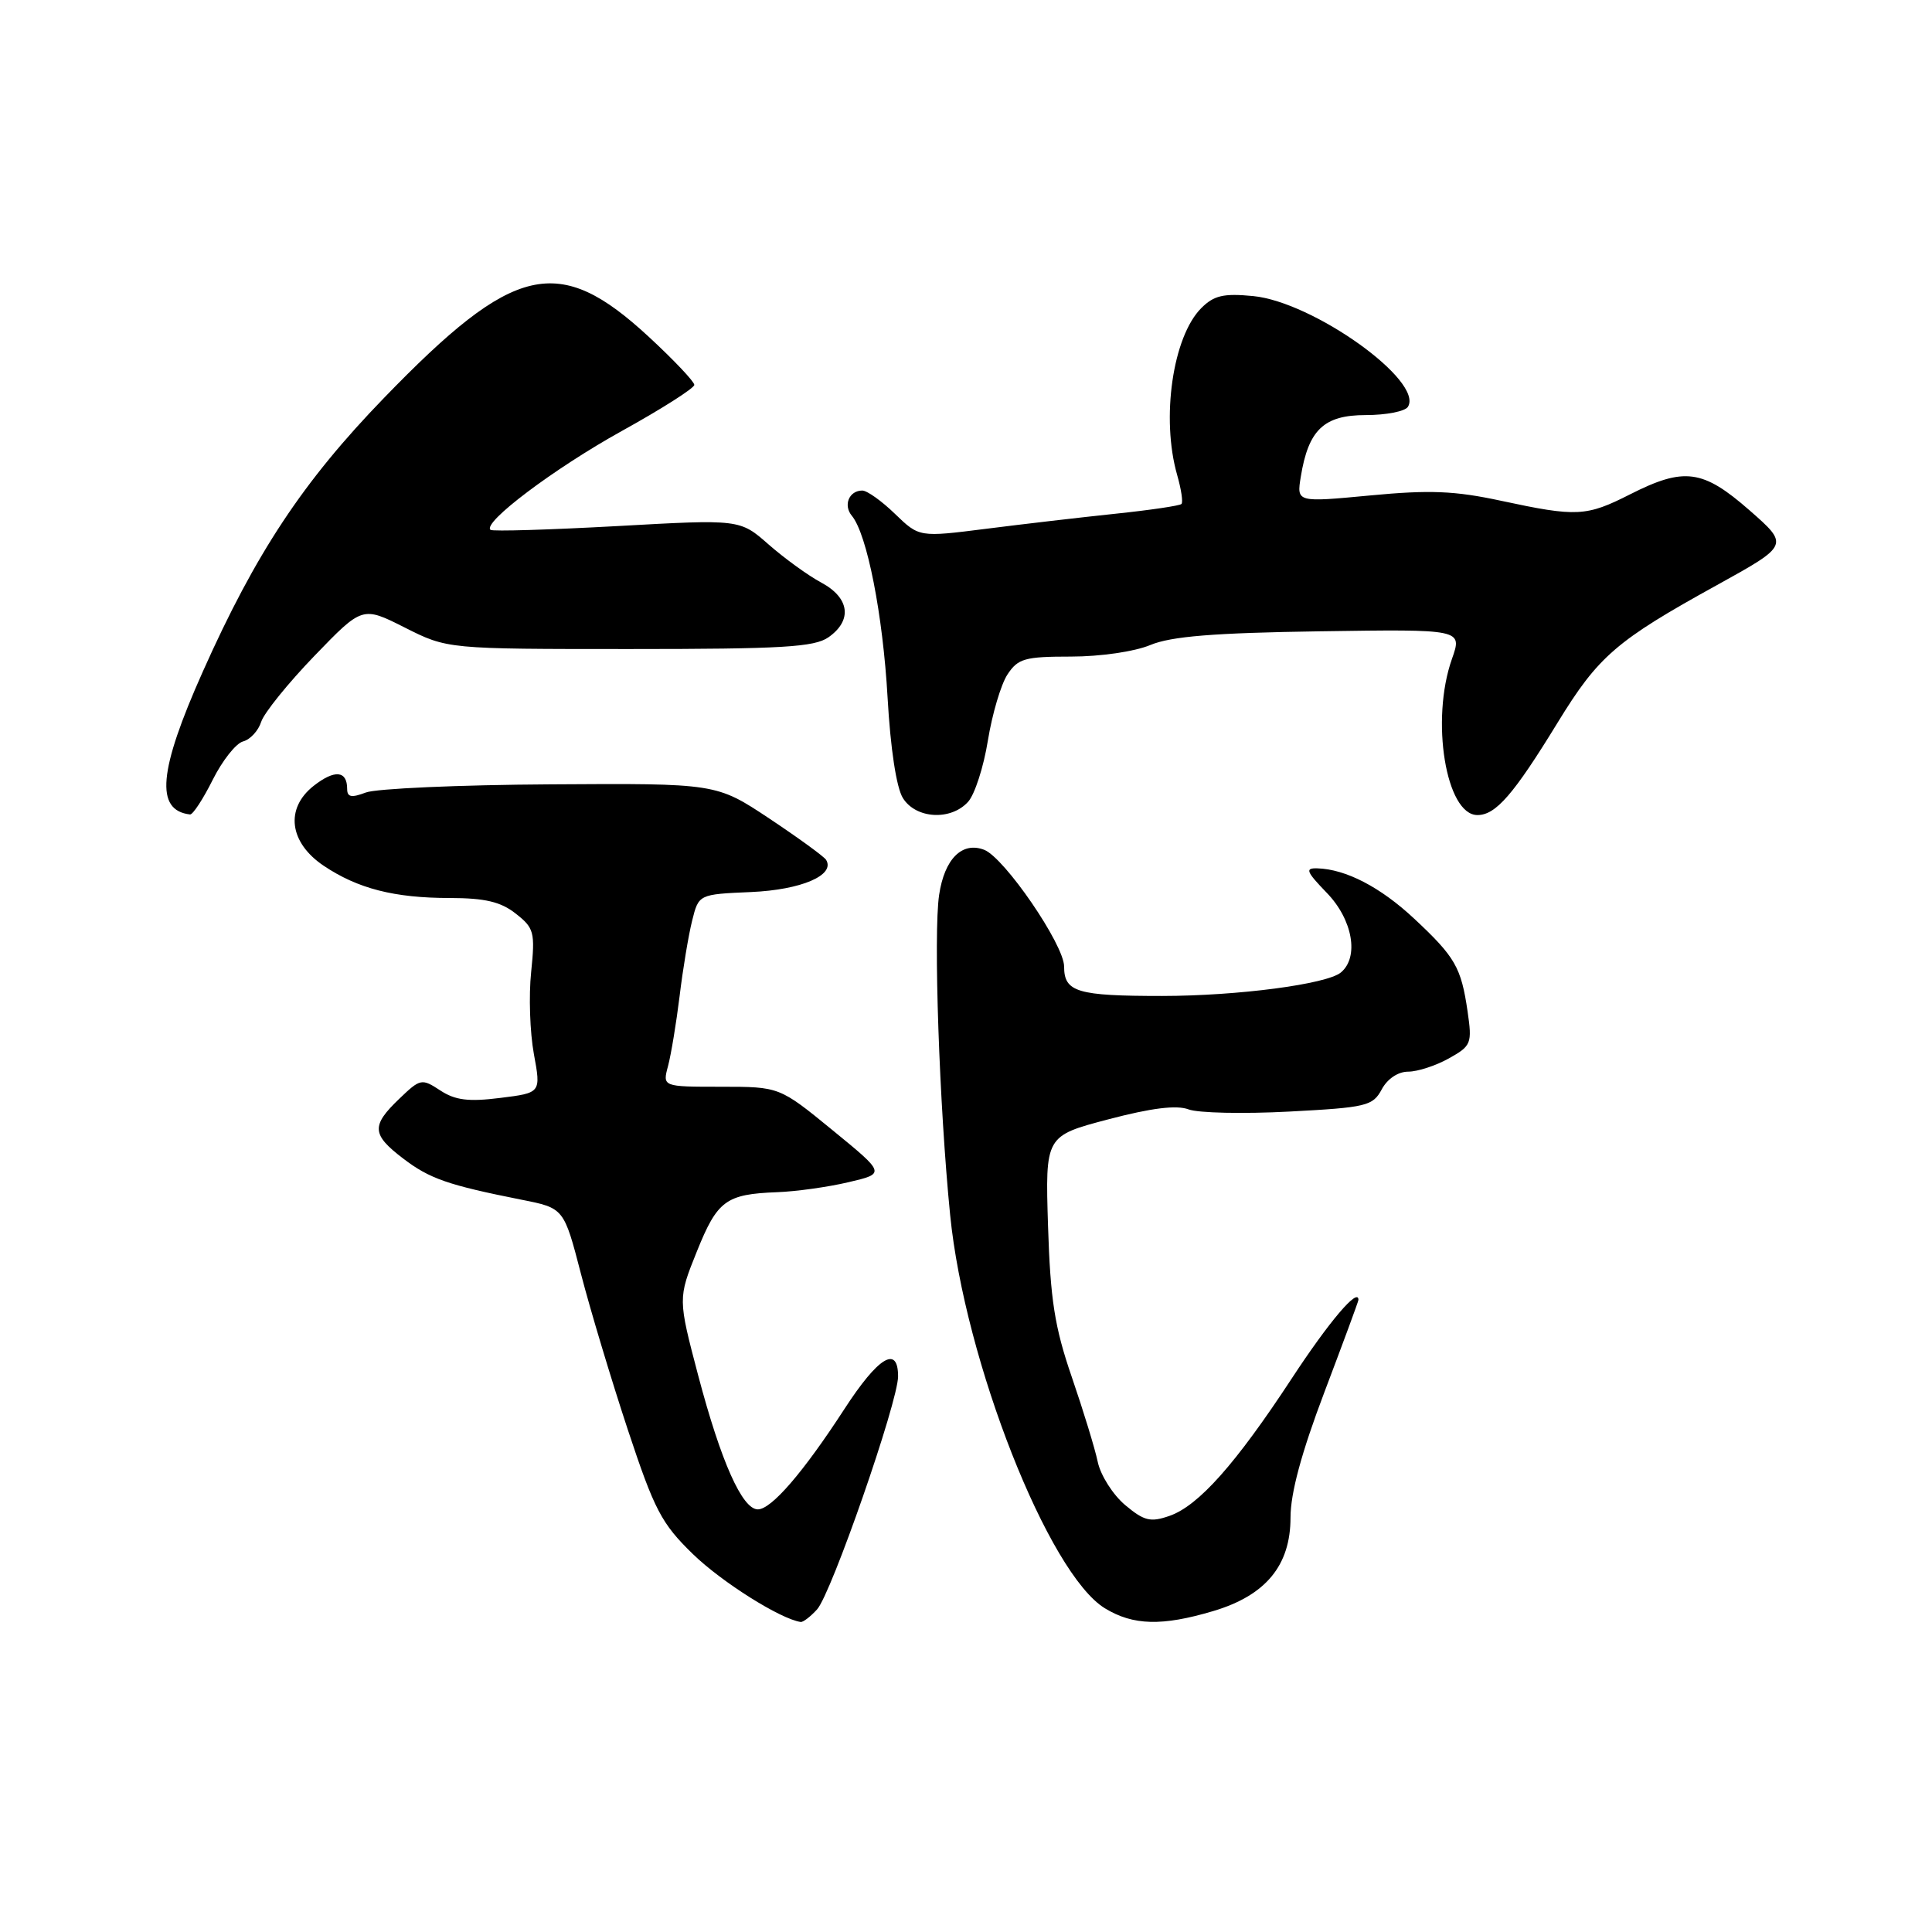 <?xml version="1.0" encoding="UTF-8" standalone="no"?>
<!DOCTYPE svg PUBLIC "-//W3C//DTD SVG 1.1//EN" "http://www.w3.org/Graphics/SVG/1.1/DTD/svg11.dtd" >
<svg xmlns="http://www.w3.org/2000/svg" xmlns:xlink="http://www.w3.org/1999/xlink" version="1.1" viewBox="0 0 256 256">
 <g >
 <path fill="currentColor"
d=" M 108.27 213.25 C 110.17 211.14 119.00 185.74 119.00 182.38 C 119.00 178.19 116.37 179.79 111.87 186.73 C 106.43 195.11 102.21 200.00 100.42 200.00 C 98.35 200.00 95.53 193.67 92.52 182.28 C 89.83 172.06 89.83 172.06 92.34 165.82 C 95.06 159.06 96.18 158.23 103.00 157.97 C 105.47 157.88 109.71 157.29 112.42 156.65 C 117.34 155.50 117.34 155.50 110.31 149.75 C 103.28 144.00 103.28 144.00 95.53 144.00 C 87.78 144.00 87.78 144.00 88.52 141.25 C 88.92 139.74 89.61 135.57 90.05 132.00 C 90.48 128.43 91.23 123.92 91.71 122.00 C 92.58 118.50 92.58 118.50 99.52 118.20 C 106.18 117.91 110.71 115.96 109.46 113.93 C 109.18 113.49 105.80 111.03 101.94 108.46 C 94.91 103.79 94.91 103.79 72.94 103.93 C 60.85 104.00 49.85 104.49 48.48 105.01 C 46.56 105.74 46.00 105.63 46.00 104.53 C 46.00 102.10 44.34 101.95 41.56 104.13 C 37.75 107.13 38.32 111.64 42.88 114.71 C 47.41 117.75 52.25 118.99 59.62 118.99 C 64.27 119.00 66.36 119.49 68.34 121.06 C 70.77 122.96 70.92 123.52 70.38 128.81 C 70.05 131.94 70.22 136.82 70.74 139.65 C 71.69 144.81 71.69 144.81 66.29 145.48 C 62.09 146.01 60.32 145.79 58.34 144.49 C 55.88 142.88 55.70 142.91 52.90 145.60 C 49.17 149.17 49.25 150.33 53.42 153.51 C 56.93 156.19 59.36 157.03 69.11 158.97 C 74.72 160.08 74.72 160.08 76.98 168.79 C 78.22 173.58 81.02 182.88 83.19 189.45 C 86.72 200.10 87.65 201.88 91.82 205.93 C 95.65 209.65 103.43 214.54 106.10 214.92 C 106.42 214.96 107.40 214.21 108.27 213.25 Z  M 160.74 213.48 C 167.72 211.41 171.00 207.44 171.00 201.08 C 171.00 197.85 172.45 192.48 175.50 184.44 C 177.97 177.92 180.00 172.43 180.00 172.24 C 180.00 170.53 176.11 175.11 171.16 182.66 C 163.73 193.99 158.81 199.52 154.97 200.86 C 152.44 201.74 151.61 201.54 149.08 199.42 C 147.47 198.06 145.84 195.50 145.46 193.72 C 145.09 191.95 143.53 186.87 142.01 182.44 C 139.74 175.84 139.18 172.23 138.87 162.45 C 138.50 150.52 138.50 150.52 146.85 148.32 C 152.58 146.81 155.91 146.40 157.49 147.00 C 158.76 147.48 164.75 147.61 170.81 147.29 C 181.06 146.75 181.90 146.55 183.08 144.36 C 183.83 142.95 185.25 142.00 186.59 142.00 C 187.83 142.00 190.25 141.21 191.97 140.25 C 194.96 138.58 195.08 138.28 194.46 134.00 C 193.61 128.18 192.83 126.81 187.39 121.73 C 182.92 117.55 178.33 115.17 174.55 115.06 C 172.89 115.01 173.08 115.48 175.80 118.30 C 179.24 121.84 180.12 126.83 177.67 128.86 C 175.80 130.41 164.03 131.96 154.00 131.97 C 142.73 131.97 141.00 131.46 141.00 128.07 C 141.00 125.18 133.09 113.63 130.40 112.60 C 127.48 111.48 125.15 113.81 124.44 118.57 C 123.67 123.70 124.46 146.56 125.90 161.00 C 127.83 180.35 138.93 208.55 146.41 213.11 C 150.15 215.39 153.98 215.49 160.74 213.48 Z  M 28.18 103.34 C 29.46 100.78 31.27 98.48 32.22 98.24 C 33.16 97.99 34.24 96.82 34.61 95.64 C 34.99 94.47 38.16 90.54 41.66 86.91 C 48.02 80.32 48.02 80.32 53.65 83.16 C 59.28 86.00 59.28 86.00 83.42 86.00 C 103.65 86.00 107.91 85.75 109.78 84.44 C 112.97 82.20 112.59 79.22 108.83 77.20 C 107.09 76.27 103.95 73.99 101.85 72.15 C 98.04 68.80 98.04 68.80 81.77 69.71 C 72.82 70.20 65.28 70.43 65.00 70.21 C 63.86 69.28 73.40 62.10 82.37 57.12 C 87.67 54.19 92.00 51.43 92.00 51.00 C 92.00 50.57 89.30 47.71 85.99 44.65 C 74.00 33.55 68.15 34.89 50.89 52.72 C 40.14 63.82 33.89 73.27 26.87 89.00 C 21.00 102.15 20.53 107.38 25.18 107.92 C 25.55 107.96 26.90 105.90 28.18 103.34 Z  M 128.28 106.24 C 129.16 105.27 130.34 101.61 130.90 98.12 C 131.47 94.62 132.63 90.69 133.49 89.38 C 134.88 87.26 135.79 87.00 141.90 87.00 C 145.80 87.00 150.34 86.34 152.42 85.47 C 155.18 84.32 160.78 83.86 174.94 83.65 C 193.78 83.37 193.78 83.37 192.39 87.31 C 189.53 95.41 191.59 108.00 195.77 108.00 C 198.20 108.00 200.56 105.28 206.40 95.74 C 211.80 86.93 214.14 84.90 227.52 77.52 C 237.08 72.23 237.08 72.23 231.81 67.61 C 225.63 62.20 223.16 61.87 216.00 65.50 C 210.18 68.45 208.93 68.51 198.92 66.36 C 192.75 65.03 189.44 64.90 181.55 65.65 C 171.81 66.57 171.81 66.57 172.36 63.18 C 173.37 56.95 175.42 55.00 180.96 55.00 C 183.67 55.00 186.19 54.51 186.56 53.90 C 188.67 50.48 174.01 40.00 166.04 39.23 C 162.13 38.85 160.85 39.15 159.18 40.82 C 155.39 44.61 153.83 55.42 155.98 62.94 C 156.52 64.83 156.78 66.55 156.55 66.78 C 156.33 67.01 152.40 67.59 147.82 68.07 C 143.24 68.55 135.52 69.45 130.65 70.07 C 121.80 71.19 121.80 71.19 118.60 68.10 C 116.84 66.39 114.89 65.00 114.26 65.00 C 112.51 65.00 111.70 66.94 112.88 68.35 C 114.89 70.78 116.99 81.46 117.61 92.44 C 117.99 99.19 118.78 104.38 119.64 105.75 C 121.36 108.51 126.00 108.77 128.28 106.24 Z "/>
</g>
</svg>